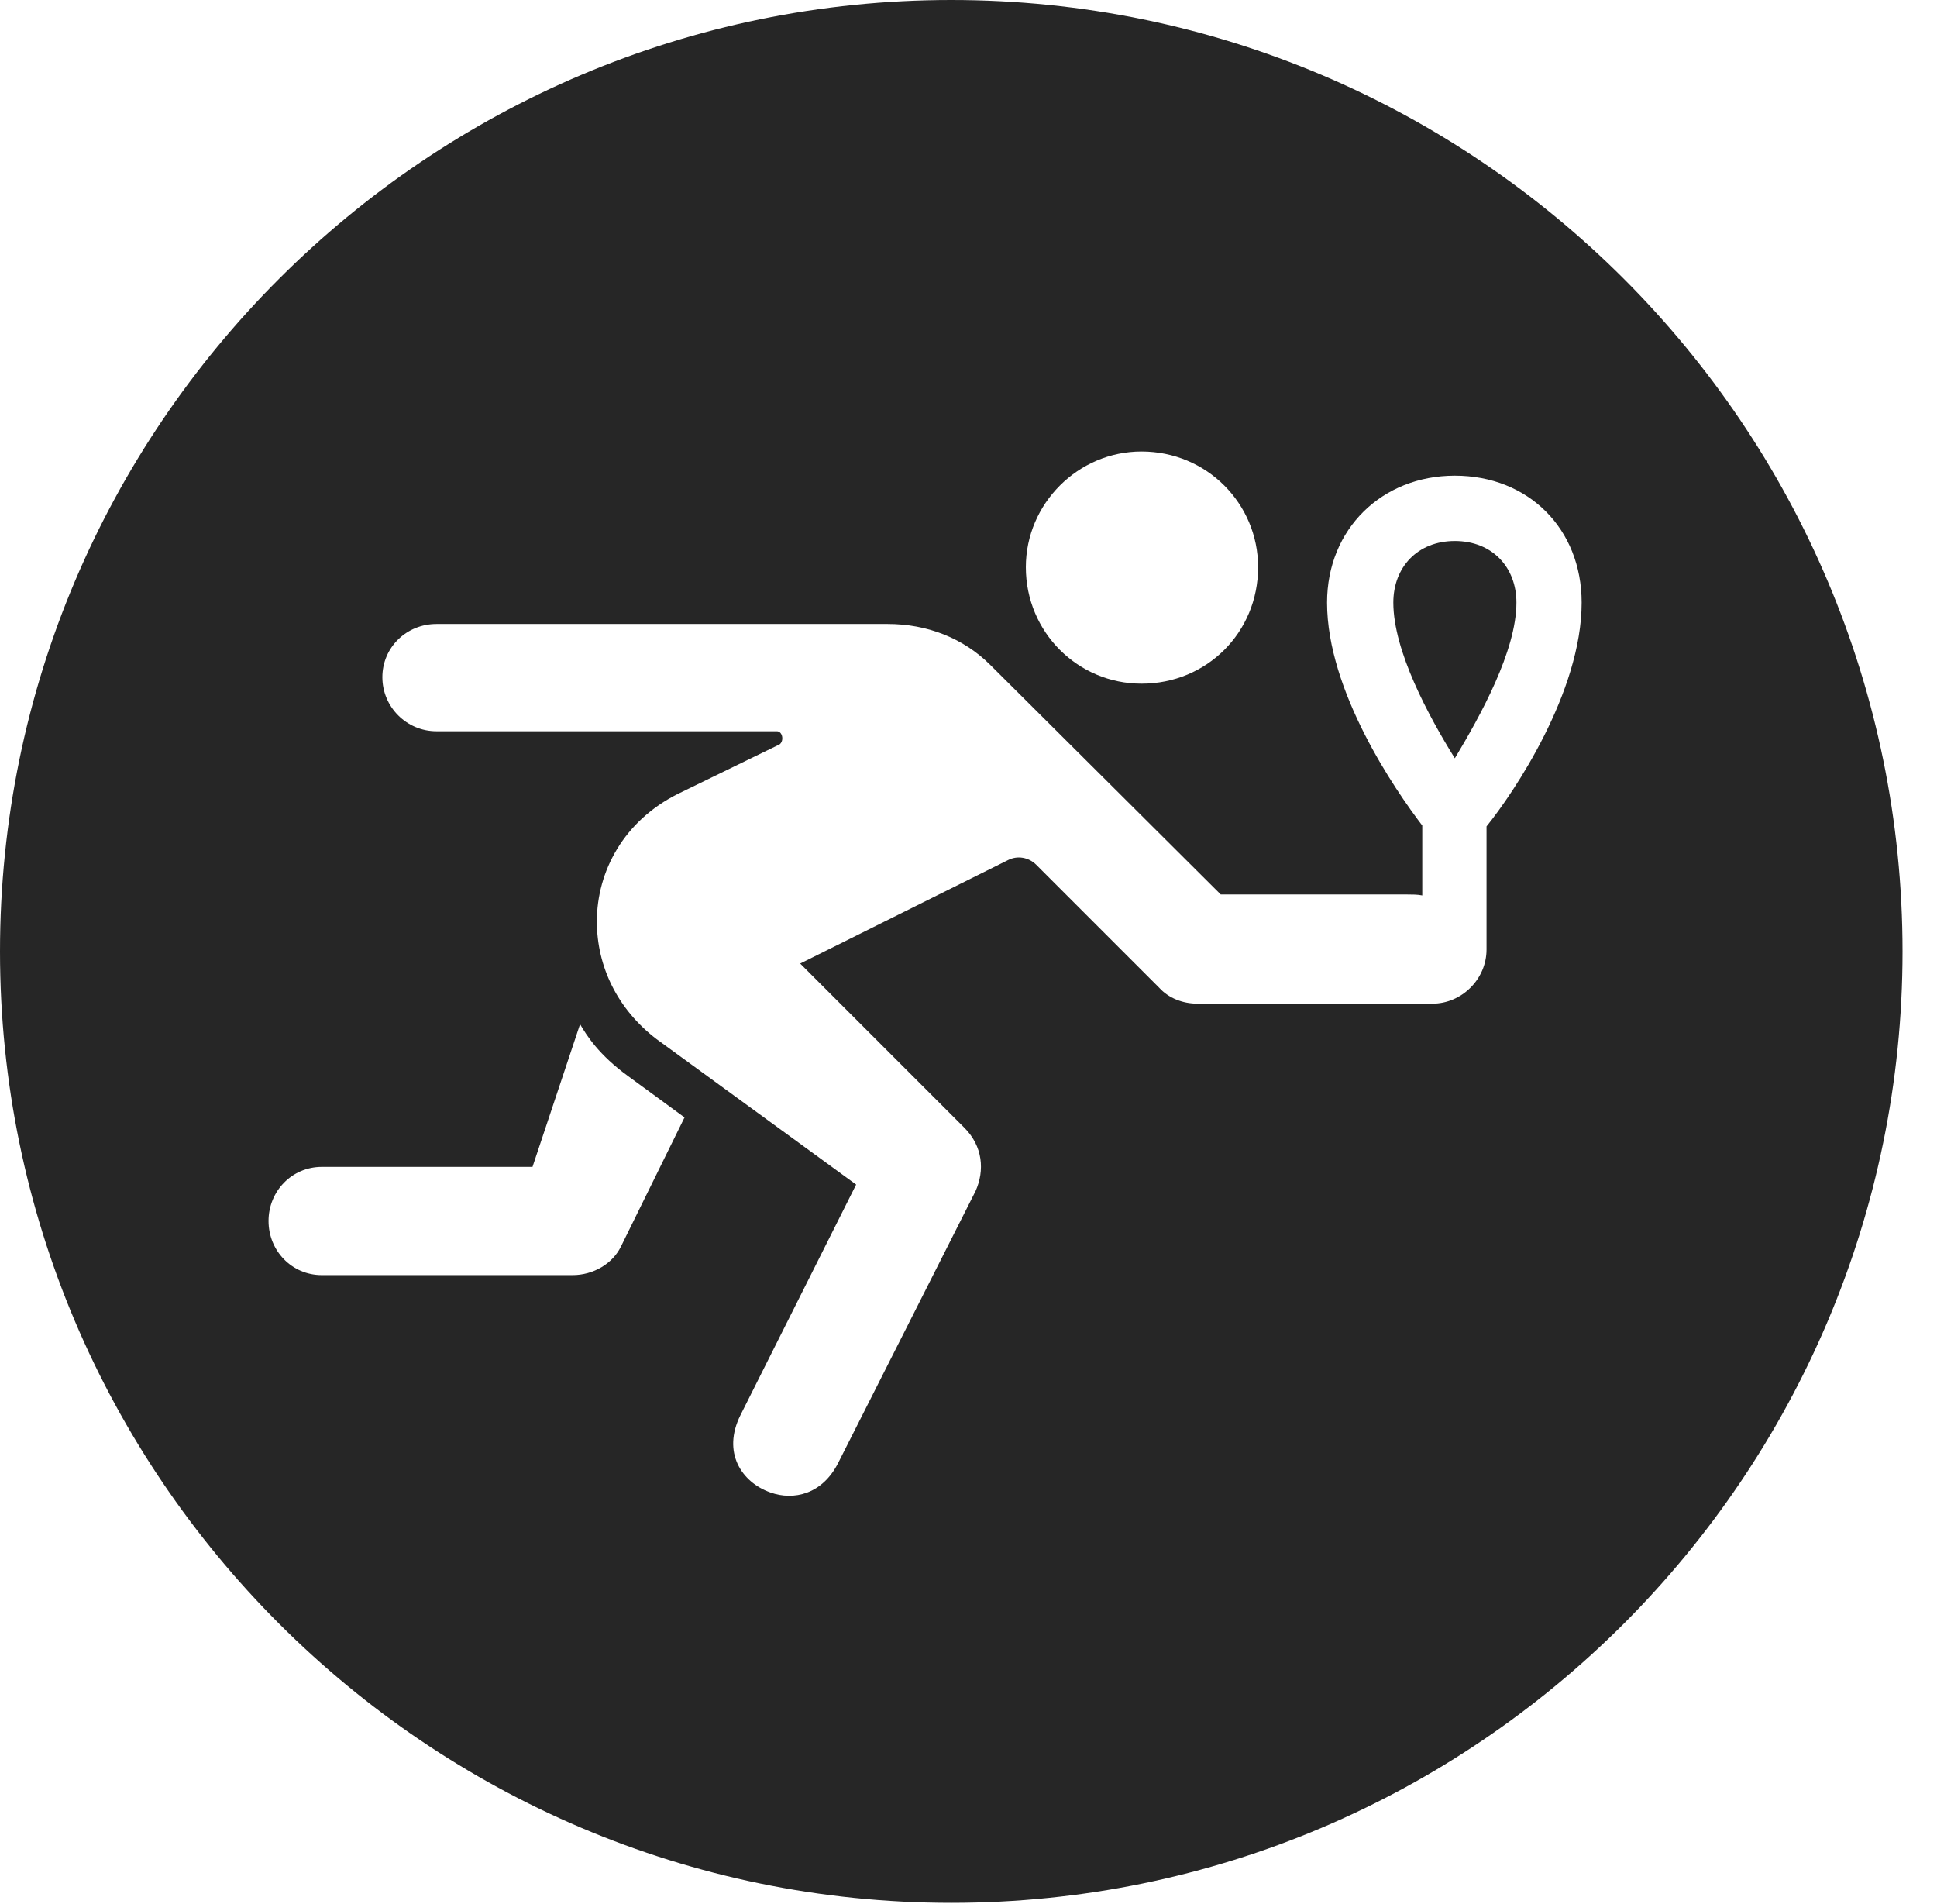 <?xml version="1.0" encoding="UTF-8"?>
<!--Generator: Apple Native CoreSVG 326-->
<!DOCTYPE svg
PUBLIC "-//W3C//DTD SVG 1.1//EN"
       "http://www.w3.org/Graphics/SVG/1.1/DTD/svg11.dtd">
<svg version="1.1" xmlns="http://www.w3.org/2000/svg" xmlns:xlink="http://www.w3.org/1999/xlink" viewBox="0 0 20.283 19.932">
 <g>
  <rect height="19.932" opacity="0" width="20.283" x="0" y="0"/>
  <path d="M19.922 9.961C19.922 15.449 15.459 19.922 9.961 19.922C4.473 19.922 0 15.449 0 9.961C0 4.463 4.473 0 9.961 0C15.459 0 19.922 4.463 19.922 9.961ZM13.896 6.309C13.896 7.236 14.609 8.271 14.893 8.643L14.893 9.375C14.844 9.365 14.785 9.365 14.736 9.365L12.783 9.365L10.371 6.963C10.088 6.68 9.707 6.533 9.297 6.533L4.57 6.533C4.258 6.533 4.004 6.777 4.004 7.09C4.004 7.402 4.258 7.656 4.57 7.656L8.135 7.656C8.193 7.656 8.213 7.754 8.164 7.793L7.1 8.311C6.533 8.594 6.25 9.121 6.25 9.648C6.25 10.117 6.465 10.566 6.875 10.879L8.965 12.402L7.754 14.815C7.559 15.205 7.764 15.518 8.066 15.625C8.311 15.713 8.613 15.645 8.779 15.312L10.215 12.471C10.312 12.256 10.293 12.002 10.098 11.807L8.379 10.088L10.557 9.004C10.654 8.955 10.771 8.975 10.85 9.053L12.139 10.342C12.236 10.449 12.383 10.508 12.539 10.508L15 10.508C15.303 10.508 15.566 10.254 15.566 9.941L15.566 8.652C15.85 8.301 16.562 7.246 16.562 6.309C16.562 5.537 16.006 4.98 15.234 4.98C14.473 4.98 13.896 5.537 13.896 6.309ZM5.576 12.217L3.369 12.217C3.057 12.217 2.812 12.471 2.812 12.783C2.812 13.096 3.057 13.35 3.369 13.35L5.996 13.35C6.211 13.35 6.416 13.232 6.504 13.047L7.168 11.699L6.582 11.27C6.27 11.045 6.143 10.84 6.074 10.723ZM15.879 6.309C15.879 6.816 15.498 7.5 15.234 7.939C14.961 7.5 14.59 6.816 14.59 6.309C14.59 5.938 14.844 5.664 15.234 5.664C15.625 5.664 15.879 5.938 15.879 6.309ZM10.742 5.938C10.742 6.621 11.289 7.158 11.953 7.158C12.637 7.158 13.174 6.621 13.174 5.938C13.174 5.273 12.637 4.727 11.953 4.727C11.289 4.727 10.742 5.273 10.742 5.938Z" fill="black" fill-opacity="0.85"/>
 </g>
</svg>
